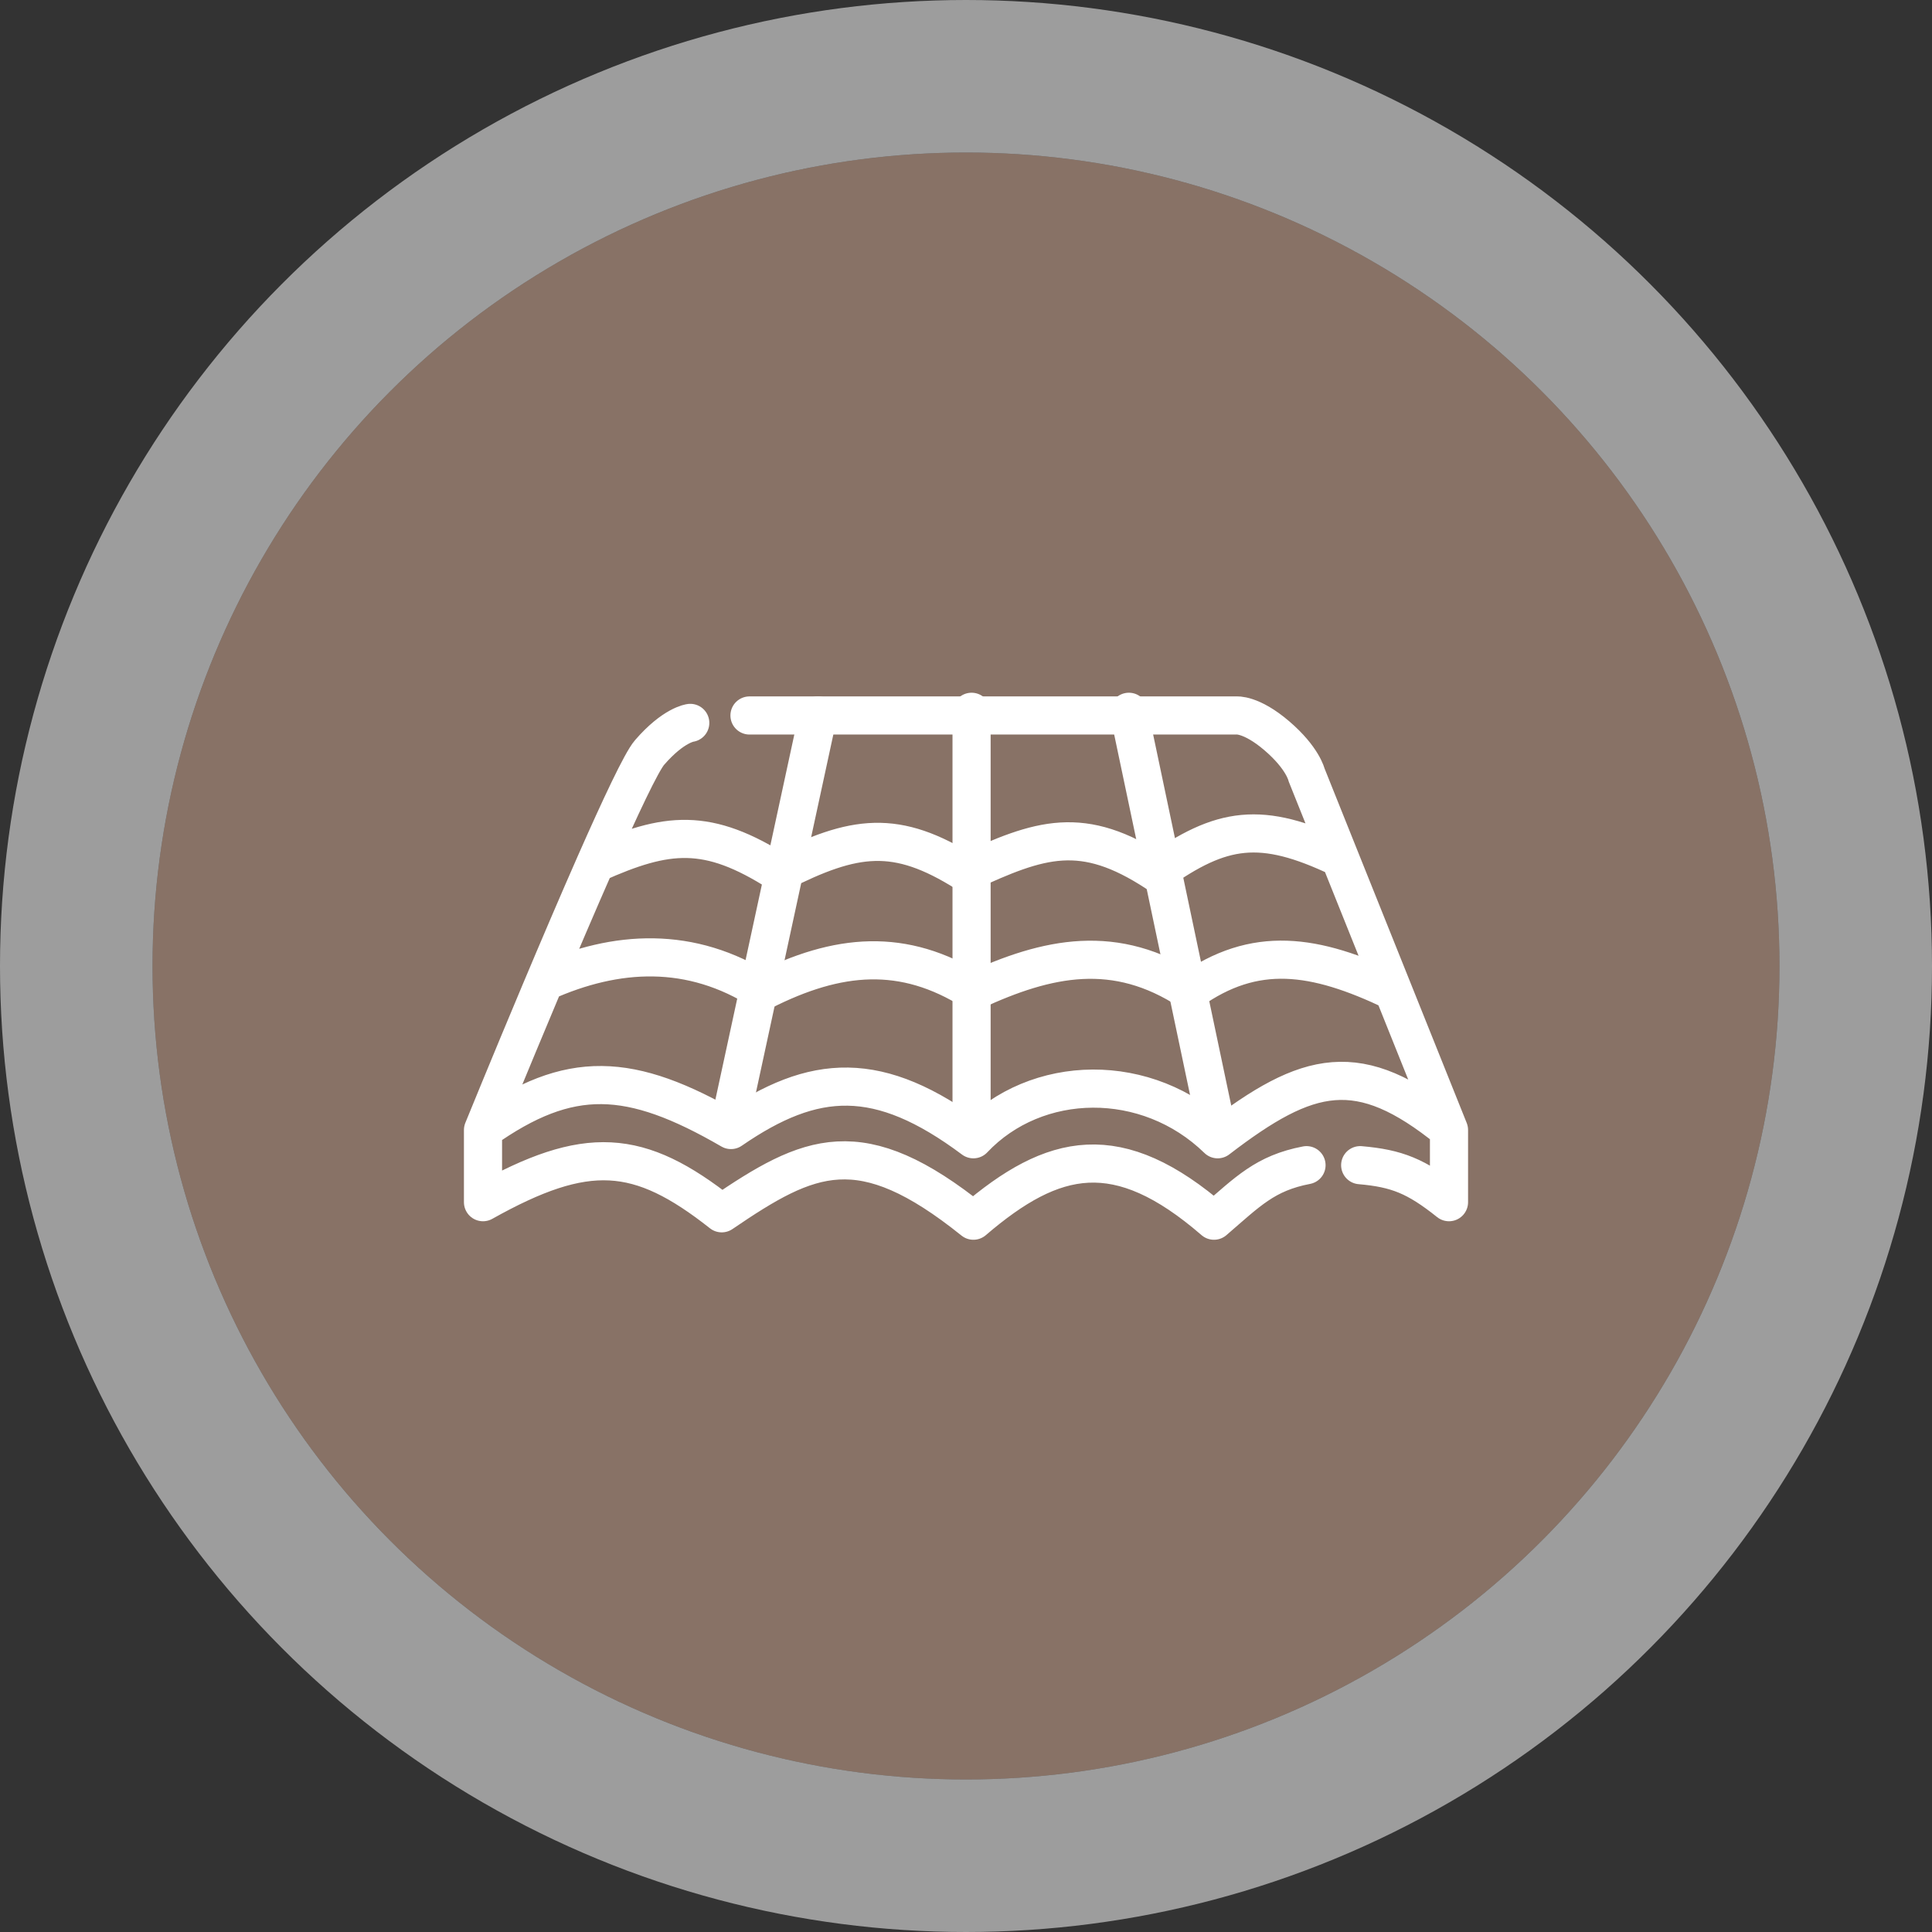 <svg width="76" height="76" viewBox="0 0 76 76" fill="none" xmlns="http://www.w3.org/2000/svg">
<rect x="0" y="0" width="76" height="76" fill="#333333" stroke="none"/>
<circle cx="38" cy="38" r="32" fill="#887266"/>
<circle cx="38" cy="38" r="35" stroke="#E5E5E5" stroke-opacity="0.6" stroke-width="6"/>
<path d="M38.219 44.598V28M44.407 28L47.901 44.598" stroke="white" stroke-width="1.5" stroke-linecap="round" stroke-linejoin="round"/>
<path d="M28.682 44.306L32.176 28.145" stroke="white" stroke-width="1.5" stroke-linecap="round" stroke-linejoin="round"/>
<path d="M29.483 28.145H48.628C48.628 28.145 49.211 28.073 50.23 28.946C51.249 29.82 51.395 30.475 51.395 30.475L52.708 33.751M57 44.452C53.455 41.576 51.462 42.084 47.9 44.816C45.134 42.123 40.766 42.195 38.291 44.816C34.572 42.036 32.031 42.195 28.755 44.452C24.789 42.154 22.412 42.035 19 44.452M57 44.452V47.291C55.713 46.263 54.946 45.96 53.506 45.835M57 44.452L52.708 33.751M19 44.452V47.291C23.082 45.005 25.128 45.153 28.391 47.728C31.843 45.378 33.841 44.443 38.291 48.019C41.45 45.313 43.969 44.743 47.755 48.019C49.088 46.872 49.764 46.148 51.395 45.835M19 44.452C19 44.452 20.02 41.948 21.263 38.992C21.958 37.34 22.723 35.546 23.418 33.969M27.153 28.437C27.153 28.437 26.498 28.509 25.552 29.602C25.235 29.967 24.395 31.754 23.418 33.969M23.418 33.969C26.246 32.704 27.83 32.535 30.648 34.333C33.625 32.822 35.253 32.605 38 34.333C40.928 32.975 42.571 32.414 45.498 34.333C48.051 32.517 49.605 32.268 52.708 33.751M21.416 38.628C24.244 37.363 27.174 37.194 29.992 38.992C32.969 37.481 35.544 37.264 38.291 38.992C41.219 37.634 43.881 37.073 46.808 38.992C49.361 37.175 51.708 37.509 54.81 38.992" stroke="white" stroke-width="1.5" stroke-linecap="round" stroke-linejoin="round"/>
</svg>

